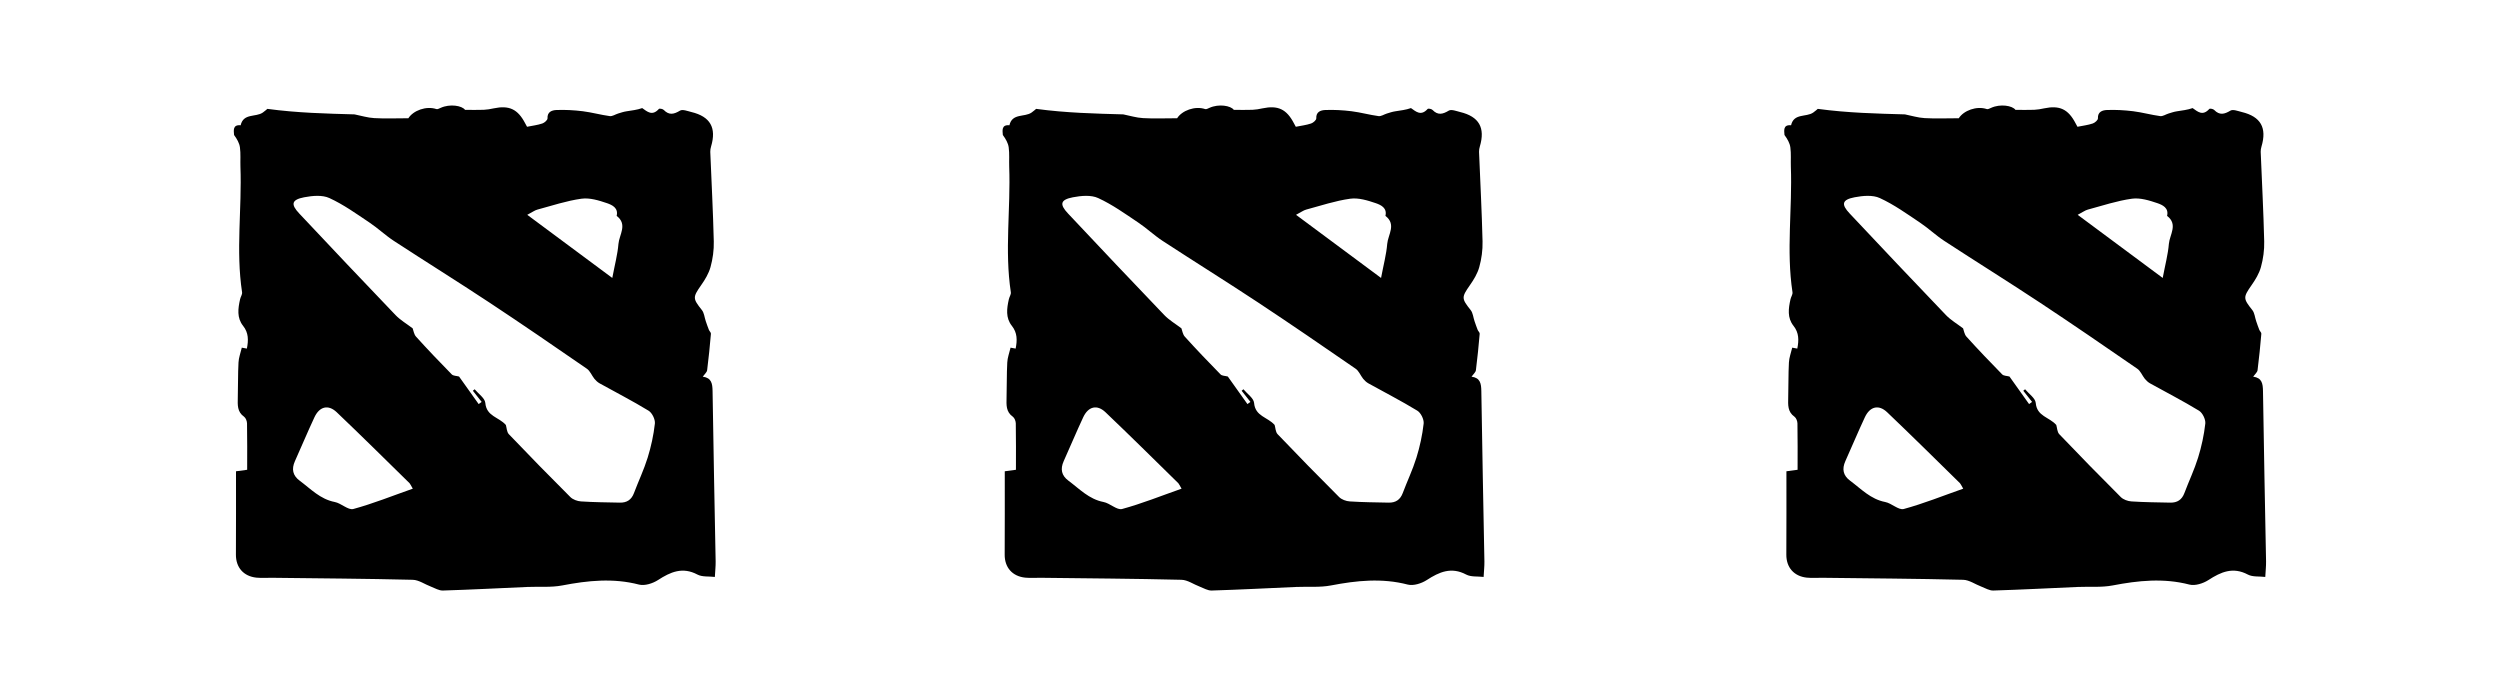 <?xml version="1.0" encoding="utf-8"?>
<!-- Generator: Adobe Illustrator 22.0.1, SVG Export Plug-In . SVG Version: 6.00 Build 0)  -->
<svg version="1.1" id="Layer_1" xmlns="http://www.w3.org/2000/svg" xmlns:xlink="http://www.w3.org/1999/xlink" x="0px" y="0px"
	 viewBox="0 0 3492.6 972.4" style="enable-background:new 0 0 3492.6 972.4;" xml:space="preserve">
<g>
	<g>
		<path d="M1403.7,658.4c6.4-0.9,10.1-1.4,15.6-2.1c0-21.8,0.2-43.4-0.2-64.9c-0.1-3.1-1.7-7.5-4.1-9.2c-9.8-6.9-9-16.6-8.8-26.6
			c0.5-16.4,0.1-32.8,1-49.2c0.3-6.6,2.8-13.2,4.6-20.7c0.9,0.2,3.6,0.6,7.1,1.3c2.3-11.6,2.5-22-5.3-31.8
			c-8.9-11.2-7.1-24.2-4.2-37.1c0.7-3.3,3.2-6.7,2.8-9.7c-8.9-58.4-0.1-117-2.3-175.4c-0.3-9,0.5-18.2-0.7-27.1
			c-0.8-6-4.1-11.7-8.2-17.3c-0.4-5.9-2.3-14.7,9.2-13.6c3.9-17.2,21.2-10.9,31-17.8c3.1-2.2,6-4.8,6.3-5.1
			c42.4,5.7,82.3,6.6,121.8,7.7c9.1,1.8,18.2,4.7,27.5,5.2c15.2,0.9,30.5,0.2,47.7,0.2c6.8-10.8,25-17.6,39.2-12.8
			c1.6,0.5,4-0.9,5.9-1.7c12.9-5.9,29.8-3.2,34.1,2.8c10.3,0,18.2,0.2,26.2-0.1c4.6-0.2,9.2-1,13.7-2c21.8-4.6,33.8,1.1,44.1,20.9
			c0.8,1.5,1.6,3,2.6,4.8c7.4-1.5,14.6-2.3,21.4-4.6c3-1,7.3-4.8,7.2-7.1c-0.5-9.4,6.5-11.4,12.3-11.7c12.3-0.5,24.8,0.2,37,1.7
			c12.7,1.6,25.1,5.1,37.7,6.8c3.6,0.5,7.7-2.4,11.6-3.6c3.9-1.2,7.7-2.5,11.7-3.1c7.3-1.2,14.7-1.9,22-4.5
			c7,4.9,13.9,11.6,23.3,1.2c0.8-0.9,5.4-0.1,6.8,1.4c7.6,7.8,14.3,6,22.8,0.9c3.6-2.1,10.5,0.7,15.8,2c26.5,6.4,35.3,22,27.5,48.2
			c-0.7,2.4-1.2,5-1.1,7.4c1.7,41.8,3.9,83.5,4.9,125.3c0.3,11.9-1.4,24.3-4.6,35.8c-2.5,9-7.7,17.6-13.2,25.4
			c-11.7,16.8-11.7,18.4,1.2,34.6c3.2,4,3.6,10.3,5.4,15.5c1.4,4.1,2.8,8.2,4.4,12.2c0.8,1.9,3,3.7,2.8,5.4c-1.5,17-3.1,34-5.3,51
			c-0.4,2.8-3.5,5.3-6.1,8.9c12.3,1.7,13.5,9.7,13.7,20.1c1.1,79.4,2.9,158.8,4.3,238.1c0.1,6.8-0.7,13.6-1.1,21.6
			c-8.6-1-17.7,0.2-24.3-3.3c-20.9-11.1-37.6-3.7-55.2,7.7c-7.3,4.7-18.5,8.3-26.4,6.3c-36.2-9.4-71.5-5.7-107.4,1.2
			c-15.7,3-32.3,1.4-48.5,2.1c-39.4,1.7-78.7,3.8-118.1,5c-5.5,0.2-11.1-3.3-16.6-5.4c-8.6-3.2-17-9.4-25.6-9.6
			c-65.5-1.6-130.9-2-196.4-2.8c-7.3-0.1-14.7,0.5-22-0.2c-18-1.9-28.7-14.3-28.6-32.1C1403.8,736.3,1403.7,697.5,1403.7,658.4z
			 M1780.7,593.7c1.2,3.8,1.2,9.8,4.2,12.9c28.3,29.6,56.9,58.9,85.9,87.8c3.5,3.5,9.8,5.8,14.9,6.1c18.1,1.2,36.2,1.3,54.3,1.7
			c9.7,0.2,16.2-4,19.7-13.4c6.2-16.5,13.9-32.6,19.1-49.4c4.8-15.5,8.3-31.6,10.1-47.7c0.6-5.8-3.9-15-8.9-18
			c-22.3-13.6-45.6-25.5-68.4-38.2c-2.7-1.5-5.2-3.9-7.2-6.3c-3.7-4.6-6-11.1-10.7-14.2c-45.1-31.1-90.2-62.1-135.9-92.3
			c-44.2-29.2-89.2-57.2-133.6-86.2c-11.8-7.7-22.2-17.7-33.9-25.5c-18.2-12.2-36.3-25.2-56.1-34.3c-9.9-4.6-23.8-3.3-35.3-1.1
			c-17.6,3.4-19,9.8-6.8,22.7c44.6,47.4,89.3,94.8,134.4,141.8c6.8,7.1,15.6,12.2,24,18.6c1.2,3.2,1.8,8.5,4.8,11.7
			c16.2,17.9,32.9,35.4,49.8,52.6c2.1,2.2,6.6,2,10.2,3c8.6,12.1,18,25.3,27.4,38.5c1.4-1,2.8-2,4.2-3c-4.1-5.2-8.2-10.4-12.3-15.6
			c0.8-0.7,1.6-1.4,2.5-2.1c5.2,6.3,14.3,12.4,14.9,19.1C1753.6,581.8,1770.9,582.5,1780.7,593.7z M1650.7,682.7
			c-2.8-4.7-3.4-6.4-4.5-7.6c-33.8-33.2-67.5-66.5-101.8-99.2c-11.8-11.2-24-8.1-31.1,7c-9.5,20.3-18.1,41-27.3,61.4
			c-4.9,11-3.1,20,6.6,27.2c15.4,11.4,28.7,25.9,49,29.8c9.1,1.7,18.8,11.7,26,9.8C1595.2,703.6,1621.9,692.8,1650.7,682.7z
			 M1929.4,388.3c3.4-18.2,7.4-32.8,8.6-47.6c1.1-12.9,13.1-27.2-2.5-39.1c2.7-11.2-6.5-15.3-13.3-17.7c-11.5-3.9-24.3-7.9-35.9-6.3
			c-20.8,2.9-41.1,9.7-61.5,15.2c-3.8,1-7.1,3.6-14.2,7.3C1851,330.1,1888.5,358,1929.4,388.3z"/>
	</g>
	<g>
		<path d="M329.7,658.4c6.4-0.9,10.1-1.4,15.6-2.1c0-21.8,0.2-43.4-0.2-64.9c-0.1-3.1-1.7-7.5-4.1-9.2c-9.8-6.9-9-16.6-8.8-26.6
			c0.5-16.4,0.1-32.8,1-49.2c0.3-6.6,2.8-13.2,4.6-20.7c0.9,0.2,3.6,0.6,7.1,1.3c2.3-11.6,2.5-22-5.3-31.8
			c-8.9-11.2-7.1-24.2-4.2-37.1c0.7-3.3,3.2-6.7,2.8-9.7c-8.9-58.4-0.1-117-2.3-175.4c-0.3-9,0.5-18.2-0.7-27.1
			c-0.8-6-4.1-11.7-8.2-17.3c-0.4-5.9-2.3-14.7,9.2-13.6c3.9-17.2,21.2-10.9,31-17.8c3.1-2.2,6-4.8,6.3-5.1
			c42.4,5.7,82.3,6.6,121.8,7.7c9.1,1.8,18.2,4.7,27.5,5.2c15.2,0.9,30.5,0.2,47.7,0.2c6.8-10.8,25-17.6,39.2-12.8
			c1.6,0.5,4-0.9,5.9-1.7c12.9-5.9,29.8-3.2,34.1,2.8c10.3,0,18.2,0.2,26.2-0.1c4.6-0.2,9.2-1,13.7-2c21.8-4.6,33.8,1.1,44.1,20.9
			c0.8,1.5,1.6,3,2.6,4.8c7.4-1.5,14.6-2.3,21.4-4.6c3-1,7.3-4.8,7.2-7.1c-0.5-9.4,6.5-11.4,12.3-11.7c12.3-0.5,24.8,0.2,37,1.7
			c12.7,1.6,25.1,5.1,37.7,6.8c3.6,0.5,7.7-2.4,11.6-3.6c3.9-1.2,7.7-2.5,11.7-3.1c7.3-1.2,14.7-1.9,22-4.5
			c7,4.9,13.9,11.6,23.3,1.2c0.8-0.9,5.4-0.1,6.8,1.4c7.6,7.8,14.3,6,22.8,0.9c3.6-2.1,10.5,0.7,15.8,2c26.5,6.4,35.3,22,27.5,48.2
			c-0.7,2.4-1.2,5-1.1,7.4c1.7,41.8,3.9,83.5,4.9,125.3c0.3,11.9-1.4,24.3-4.6,35.8c-2.5,9-7.7,17.6-13.2,25.4
			c-11.7,16.8-11.7,18.4,1.2,34.6c3.2,4,3.6,10.3,5.4,15.5c1.4,4.1,2.8,8.2,4.4,12.2c0.8,1.9,3,3.7,2.8,5.4c-1.5,17-3.1,34-5.3,51
			c-0.4,2.8-3.5,5.3-6.1,8.9c12.3,1.7,13.5,9.7,13.7,20.1c1.1,79.4,2.9,158.8,4.3,238.1c0.1,6.8-0.7,13.6-1.1,21.6
			c-8.6-1-17.7,0.2-24.3-3.3c-20.9-11.1-37.6-3.7-55.2,7.7c-7.3,4.7-18.5,8.3-26.4,6.3c-36.2-9.4-71.5-5.7-107.4,1.2
			c-15.7,3-32.3,1.4-48.5,2.1c-39.4,1.7-78.7,3.8-118.1,5c-5.5,0.2-11.1-3.3-16.6-5.4c-8.6-3.2-17-9.4-25.6-9.6
			c-65.5-1.6-130.9-2-196.4-2.8c-7.3-0.1-14.7,0.5-22-0.2c-18-1.9-28.7-14.3-28.6-32.1C329.8,736.3,329.7,697.5,329.7,658.4z
			 M706.7,593.7c1.2,3.8,1.2,9.8,4.2,12.9c28.3,29.6,56.9,58.9,85.9,87.8c3.5,3.5,9.8,5.8,14.9,6.1c18.1,1.2,36.2,1.3,54.3,1.7
			c9.7,0.2,16.2-4,19.7-13.4c6.2-16.5,13.9-32.6,19.1-49.4c4.8-15.5,8.3-31.6,10.1-47.7c0.6-5.8-3.9-15-8.9-18
			c-22.3-13.6-45.6-25.5-68.4-38.2c-2.7-1.5-5.2-3.9-7.2-6.3c-3.7-4.6-6-11.1-10.7-14.2c-45.1-31.1-90.2-62.1-135.9-92.3
			c-44.2-29.2-89.2-57.2-133.6-86.2c-11.8-7.7-22.2-17.7-33.9-25.5c-18.2-12.2-36.3-25.2-56.1-34.3c-9.9-4.6-23.8-3.3-35.3-1.1
			c-17.6,3.4-19,9.8-6.8,22.7c44.6,47.4,89.3,94.8,134.4,141.8c6.8,7.1,15.6,12.2,24,18.6c1.2,3.2,1.8,8.5,4.8,11.7
			c16.2,17.9,32.9,35.4,49.8,52.6c2.1,2.2,6.6,2,10.2,3c8.6,12.1,18,25.3,27.4,38.5c1.4-1,2.8-2,4.2-3c-4.1-5.2-8.2-10.4-12.3-15.6
			c0.8-0.7,1.6-1.4,2.5-2.1c5.2,6.3,14.3,12.4,14.9,19.1C679.6,581.8,696.9,582.5,706.7,593.7z M576.7,682.7
			c-2.8-4.7-3.4-6.4-4.5-7.6c-33.8-33.2-67.5-66.5-101.8-99.2c-11.8-11.2-24-8.1-31.1,7c-9.5,20.3-18.1,41-27.3,61.4
			c-4.9,11-3.1,20,6.6,27.2c15.4,11.4,28.7,25.9,49,29.8c9.1,1.7,18.8,11.7,26,9.8C521.2,703.6,547.9,692.8,576.7,682.7z
			 M855.4,388.3c3.4-18.2,7.4-32.8,8.6-47.6c1.1-12.9,13.1-27.2-2.5-39.1c2.7-11.2-6.5-15.3-13.3-17.7c-11.5-3.9-24.3-7.9-35.9-6.3
			c-20.8,2.9-41.1,9.7-61.5,15.2c-3.8,1-7.1,3.6-14.2,7.3C777,330.1,814.5,358,855.4,388.3z"/>
	</g>
	<g>
		<path d="M2495.7,658.4c6.4-0.9,10.1-1.4,15.6-2.1c0-21.8,0.2-43.4-0.2-64.9c-0.1-3.1-1.7-7.5-4.1-9.2c-9.8-6.9-9-16.6-8.8-26.6
			c0.5-16.4,0.1-32.8,1-49.2c0.3-6.6,2.8-13.2,4.6-20.7c0.9,0.2,3.6,0.6,7.1,1.3c2.3-11.6,2.5-22-5.3-31.8
			c-8.9-11.2-7.1-24.2-4.2-37.1c0.7-3.3,3.2-6.7,2.8-9.7c-8.9-58.4-0.1-117-2.3-175.4c-0.3-9,0.5-18.2-0.7-27.1
			c-0.8-6-4.1-11.7-8.2-17.3c-0.4-5.9-2.3-14.7,9.2-13.6c3.9-17.2,21.2-10.9,31-17.8c3.1-2.2,6-4.8,6.3-5.1
			c42.4,5.7,82.3,6.6,121.8,7.7c9.1,1.8,18.2,4.7,27.5,5.2c15.2,0.9,30.5,0.2,47.7,0.2c6.8-10.8,25-17.6,39.2-12.8
			c1.6,0.5,4-0.9,5.9-1.7c12.9-5.9,29.8-3.2,34.1,2.8c10.3,0,18.2,0.2,26.2-0.1c4.6-0.2,9.2-1,13.7-2c21.8-4.6,33.8,1.1,44.1,20.9
			c0.8,1.5,1.6,3,2.6,4.8c7.4-1.5,14.6-2.3,21.4-4.6c3-1,7.3-4.8,7.2-7.1c-0.5-9.4,6.5-11.4,12.3-11.7c12.3-0.5,24.8,0.2,37,1.7
			c12.7,1.6,25.1,5.1,37.7,6.8c3.6,0.5,7.7-2.4,11.6-3.6c3.9-1.2,7.7-2.5,11.7-3.1c7.3-1.2,14.7-1.9,22-4.5
			c7,4.9,13.9,11.6,23.3,1.2c0.8-0.9,5.4-0.1,6.8,1.4c7.6,7.8,14.3,6,22.8,0.9c3.6-2.1,10.5,0.7,15.8,2c26.5,6.4,35.3,22,27.5,48.2
			c-0.7,2.4-1.2,5-1.1,7.4c1.7,41.8,3.9,83.5,4.9,125.3c0.3,11.9-1.4,24.3-4.6,35.8c-2.5,9-7.7,17.6-13.2,25.4
			c-11.7,16.8-11.7,18.4,1.2,34.6c3.2,4,3.6,10.3,5.4,15.5c1.4,4.1,2.8,8.2,4.4,12.2c0.8,1.9,3,3.7,2.8,5.4c-1.5,17-3.1,34-5.3,51
			c-0.4,2.8-3.5,5.3-6.1,8.9c12.3,1.7,13.5,9.7,13.7,20.1c1.1,79.4,2.9,158.8,4.3,238.1c0.1,6.8-0.7,13.6-1.1,21.6
			c-8.6-1-17.7,0.2-24.3-3.3c-20.9-11.1-37.6-3.7-55.2,7.7c-7.3,4.7-18.5,8.3-26.4,6.3c-36.2-9.4-71.5-5.7-107.4,1.2
			c-15.7,3-32.3,1.4-48.5,2.1c-39.4,1.7-78.7,3.8-118.1,5c-5.5,0.2-11.1-3.3-16.6-5.4c-8.6-3.2-17-9.4-25.6-9.6
			c-65.5-1.6-130.9-2-196.4-2.8c-7.3-0.1-14.7,0.5-22-0.2c-18-1.9-28.7-14.3-28.6-32.1C2495.8,736.3,2495.7,697.5,2495.7,658.4z
			 M2872.7,593.7c1.2,3.8,1.2,9.8,4.2,12.9c28.3,29.6,56.9,58.9,85.9,87.8c3.5,3.5,9.8,5.8,14.9,6.1c18.1,1.2,36.2,1.3,54.3,1.7
			c9.7,0.2,16.2-4,19.7-13.4c6.2-16.5,13.9-32.6,19.1-49.4c4.8-15.5,8.3-31.6,10.1-47.7c0.6-5.8-3.9-15-8.9-18
			c-22.3-13.6-45.6-25.5-68.4-38.2c-2.7-1.5-5.2-3.9-7.2-6.3c-3.7-4.6-6-11.1-10.7-14.2c-45.1-31.1-90.2-62.1-135.9-92.3
			c-44.2-29.2-89.2-57.2-133.6-86.2c-11.8-7.7-22.2-17.7-33.9-25.5c-18.2-12.2-36.3-25.2-56.1-34.3c-9.9-4.6-23.8-3.3-35.3-1.1
			c-17.6,3.4-19,9.8-6.8,22.7c44.6,47.4,89.3,94.8,134.4,141.8c6.8,7.1,15.6,12.2,24,18.6c1.2,3.2,1.8,8.5,4.8,11.7
			c16.2,17.9,32.9,35.4,49.8,52.6c2.1,2.2,6.6,2,10.2,3c8.6,12.1,18,25.3,27.4,38.5c1.4-1,2.8-2,4.2-3c-4.1-5.2-8.2-10.4-12.3-15.6
			c0.8-0.7,1.6-1.4,2.5-2.1c5.2,6.3,14.3,12.4,14.9,19.1C2845.6,581.8,2862.9,582.5,2872.7,593.7z M2742.7,682.7
			c-2.8-4.7-3.4-6.4-4.5-7.6c-33.8-33.2-67.5-66.5-101.8-99.2c-11.8-11.2-24-8.1-31.1,7c-9.5,20.3-18.1,41-27.3,61.4
			c-4.9,11-3.1,20,6.6,27.2c15.4,11.4,28.7,25.9,49,29.8c9.1,1.7,18.8,11.7,26,9.8C2687.2,703.6,2713.9,692.8,2742.7,682.7z
			 M3021.4,388.3c3.4-18.2,7.4-32.8,8.6-47.6c1.1-12.9,13.1-27.2-2.5-39.1c2.7-11.2-6.5-15.3-13.3-17.7c-11.5-3.9-24.3-7.9-35.9-6.3
			c-20.8,2.9-41.1,9.7-61.5,15.2c-3.8,1-7.1,3.6-14.2,7.3C2943,330.1,2980.5,358,3021.4,388.3z"/>
	</g>
</g>
</svg>
